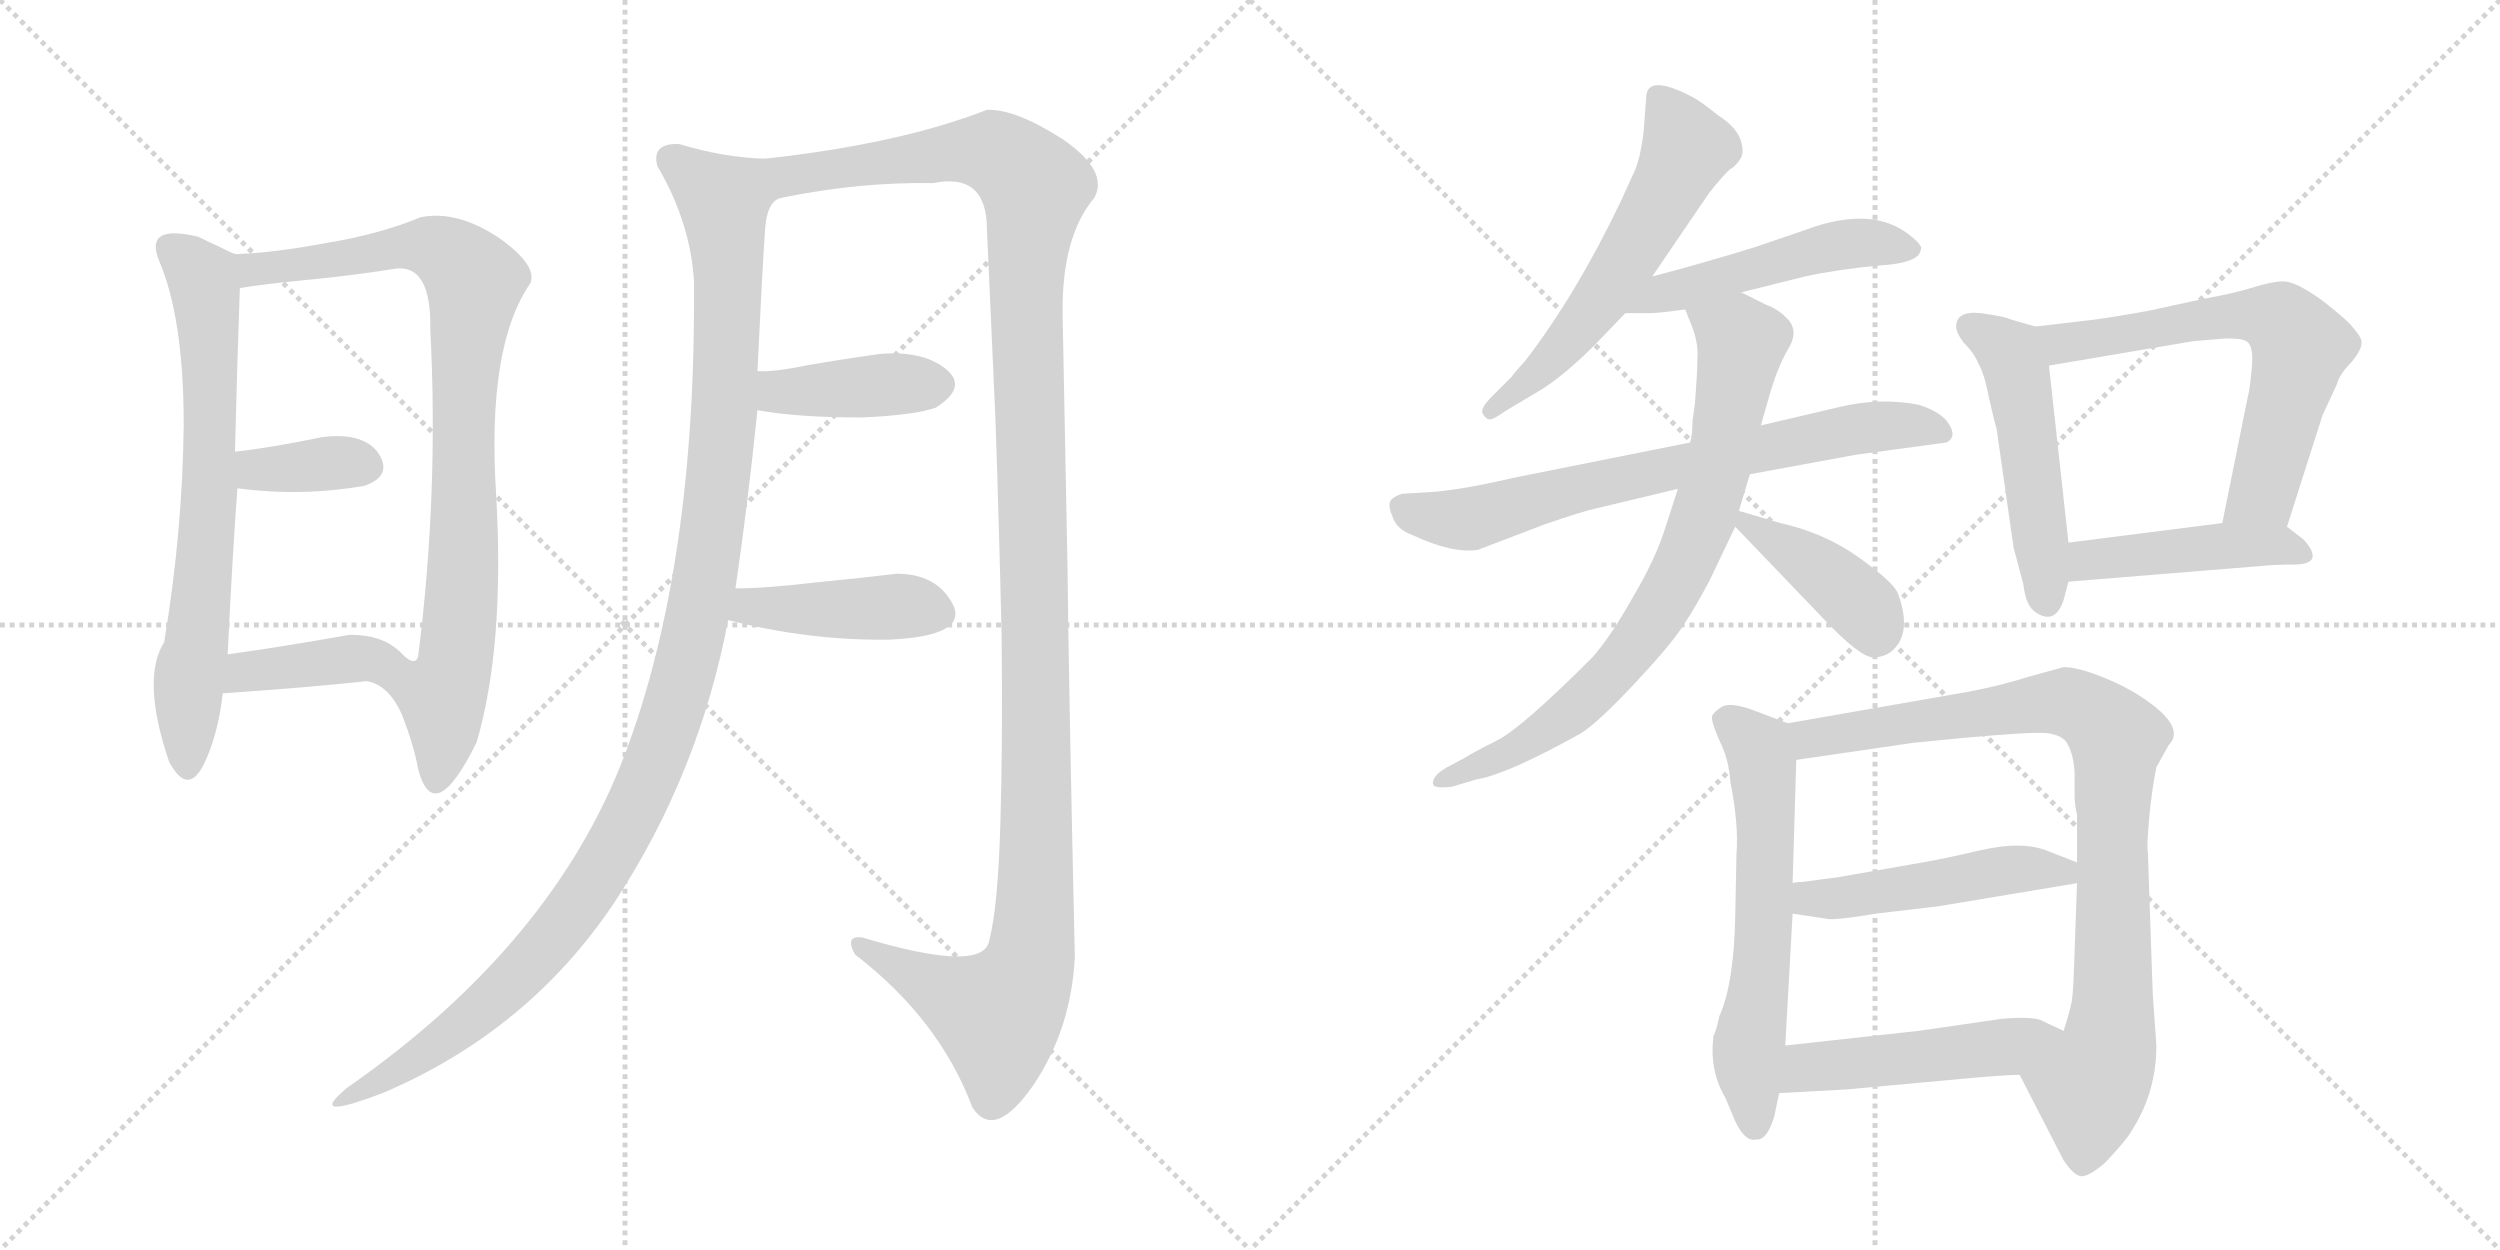 <svg version="1.1" viewBox="0 0 2048 1024" xmlns="http://www.w3.org/2000/svg">
  <g stroke="lightgray" stroke-dasharray="1,1" stroke-width="1" transform="scale(4, 4)">
    <line x1="0" y1="0" x2="256" y2="256"></line>
    <line x1="256" y1="0" x2="0" y2="256"></line>
    <line x1="128" y1="0" x2="128" y2="256"></line>
    <line x1="0" y1="128" x2="256" y2="128"></line>
    <line x1="256" y1="0" x2="512" y2="256"></line>
    <line x1="512" y1="0" x2="256" y2="256"></line>
    <line x1="384" y1="0" x2="384" y2="256"></line>
    <line x1="256" y1="128" x2="512" y2="128"></line>
  </g>
<g transform="scale(1, -1) translate(0, -850)">
   <style type="text/css">
    @keyframes keyframes0 {
      from {
       stroke: black;
       stroke-dashoffset: 690;
       stroke-width: 128;
       }
       69% {
       animation-timing-function: step-end;
       stroke: black;
       stroke-dashoffset: 0;
       stroke-width: 128;
       }
       to {
       stroke: black;
       stroke-width: 1024;
       }
       }
       #make-me-a-hanzi-animation-0 {
         animation: keyframes0 0.812s both;
         animation-delay: 0s;
         animation-timing-function: linear;
       }
    @keyframes keyframes1 {
      from {
       stroke: black;
       stroke-dashoffset: 864;
       stroke-width: 128;
       }
       74% {
       animation-timing-function: step-end;
       stroke: black;
       stroke-dashoffset: 0;
       stroke-width: 128;
       }
       to {
       stroke: black;
       stroke-width: 1024;
       }
       }
       #make-me-a-hanzi-animation-1 {
         animation: keyframes1 0.953s both;
         animation-delay: 0.812s;
         animation-timing-function: linear;
       }
    @keyframes keyframes2 {
      from {
       stroke: black;
       stroke-dashoffset: 358;
       stroke-width: 128;
       }
       54% {
       animation-timing-function: step-end;
       stroke: black;
       stroke-dashoffset: 0;
       stroke-width: 128;
       }
       to {
       stroke: black;
       stroke-width: 1024;
       }
       }
       #make-me-a-hanzi-animation-2 {
         animation: keyframes2 0.541s both;
         animation-delay: 1.765s;
         animation-timing-function: linear;
       }
    @keyframes keyframes3 {
      from {
       stroke: black;
       stroke-dashoffset: 390;
       stroke-width: 128;
       }
       56% {
       animation-timing-function: step-end;
       stroke: black;
       stroke-dashoffset: 0;
       stroke-width: 128;
       }
       to {
       stroke: black;
       stroke-width: 1024;
       }
       }
       #make-me-a-hanzi-animation-3 {
         animation: keyframes3 0.567s both;
         animation-delay: 2.306s;
         animation-timing-function: linear;
       }
    @keyframes keyframes4 {
      from {
       stroke: black;
       stroke-dashoffset: 1143;
       stroke-width: 128;
       }
       79% {
       animation-timing-function: step-end;
       stroke: black;
       stroke-dashoffset: 0;
       stroke-width: 128;
       }
       to {
       stroke: black;
       stroke-width: 1024;
       }
       }
       #make-me-a-hanzi-animation-4 {
         animation: keyframes4 1.18s both;
         animation-delay: 2.873s;
         animation-timing-function: linear;
       }
    @keyframes keyframes5 {
      from {
       stroke: black;
       stroke-dashoffset: 1286;
       stroke-width: 128;
       }
       81% {
       animation-timing-function: step-end;
       stroke: black;
       stroke-dashoffset: 0;
       stroke-width: 128;
       }
       to {
       stroke: black;
       stroke-width: 1024;
       }
       }
       #make-me-a-hanzi-animation-5 {
         animation: keyframes5 1.297s both;
         animation-delay: 4.054s;
         animation-timing-function: linear;
       }
    @keyframes keyframes6 {
      from {
       stroke: black;
       stroke-dashoffset: 403;
       stroke-width: 128;
       }
       57% {
       animation-timing-function: step-end;
       stroke: black;
       stroke-dashoffset: 0;
       stroke-width: 128;
       }
       to {
       stroke: black;
       stroke-width: 1024;
       }
       }
       #make-me-a-hanzi-animation-6 {
         animation: keyframes6 0.578s both;
         animation-delay: 5.35s;
         animation-timing-function: linear;
       }
    @keyframes keyframes7 {
      from {
       stroke: black;
       stroke-dashoffset: 423;
       stroke-width: 128;
       }
       58% {
       animation-timing-function: step-end;
       stroke: black;
       stroke-dashoffset: 0;
       stroke-width: 128;
       }
       to {
       stroke: black;
       stroke-width: 1024;
       }
       }
       #make-me-a-hanzi-animation-7 {
         animation: keyframes7 0.594s both;
         animation-delay: 5.928s;
         animation-timing-function: linear;
       }
    @keyframes keyframes8 {
      from {
       stroke: black;
       stroke-dashoffset: 574;
       stroke-width: 128;
       }
       65% {
       animation-timing-function: step-end;
       stroke: black;
       stroke-dashoffset: 0;
       stroke-width: 128;
       }
       to {
       stroke: black;
       stroke-width: 1024;
       }
       }
       #make-me-a-hanzi-animation-8 {
         animation: keyframes8 0.717s both;
         animation-delay: 6.522s;
         animation-timing-function: linear;
       }
    @keyframes keyframes9 {
      from {
       stroke: black;
       stroke-dashoffset: 492;
       stroke-width: 128;
       }
       62% {
       animation-timing-function: step-end;
       stroke: black;
       stroke-dashoffset: 0;
       stroke-width: 128;
       }
       to {
       stroke: black;
       stroke-width: 1024;
       }
       }
       #make-me-a-hanzi-animation-9 {
         animation: keyframes9 0.65s both;
         animation-delay: 7.239s;
         animation-timing-function: linear;
       }
    @keyframes keyframes10 {
      from {
       stroke: black;
       stroke-dashoffset: 708;
       stroke-width: 128;
       }
       70% {
       animation-timing-function: step-end;
       stroke: black;
       stroke-dashoffset: 0;
       stroke-width: 128;
       }
       to {
       stroke: black;
       stroke-width: 1024;
       }
       }
       #make-me-a-hanzi-animation-10 {
         animation: keyframes10 0.826s both;
         animation-delay: 7.89s;
         animation-timing-function: linear;
       }
    @keyframes keyframes11 {
      from {
       stroke: black;
       stroke-dashoffset: 762;
       stroke-width: 128;
       }
       71% {
       animation-timing-function: step-end;
       stroke: black;
       stroke-dashoffset: 0;
       stroke-width: 128;
       }
       to {
       stroke: black;
       stroke-width: 1024;
       }
       }
       #make-me-a-hanzi-animation-11 {
         animation: keyframes11 0.87s both;
         animation-delay: 8.716s;
         animation-timing-function: linear;
       }
    @keyframes keyframes12 {
      from {
       stroke: black;
       stroke-dashoffset: 403;
       stroke-width: 128;
       }
       57% {
       animation-timing-function: step-end;
       stroke: black;
       stroke-dashoffset: 0;
       stroke-width: 128;
       }
       to {
       stroke: black;
       stroke-width: 1024;
       }
       }
       #make-me-a-hanzi-animation-12 {
         animation: keyframes12 0.578s both;
         animation-delay: 9.586s;
         animation-timing-function: linear;
       }
    @keyframes keyframes13 {
      from {
       stroke: black;
       stroke-dashoffset: 496;
       stroke-width: 128;
       }
       62% {
       animation-timing-function: step-end;
       stroke: black;
       stroke-dashoffset: 0;
       stroke-width: 128;
       }
       to {
       stroke: black;
       stroke-width: 1024;
       }
       }
       #make-me-a-hanzi-animation-13 {
         animation: keyframes13 0.654s both;
         animation-delay: 10.164s;
         animation-timing-function: linear;
       }
    @keyframes keyframes14 {
      from {
       stroke: black;
       stroke-dashoffset: 638;
       stroke-width: 128;
       }
       67% {
       animation-timing-function: step-end;
       stroke: black;
       stroke-dashoffset: 0;
       stroke-width: 128;
       }
       to {
       stroke: black;
       stroke-width: 1024;
       }
       }
       #make-me-a-hanzi-animation-14 {
         animation: keyframes14 0.769s both;
         animation-delay: 10.818s;
         animation-timing-function: linear;
       }
    @keyframes keyframes15 {
      from {
       stroke: black;
       stroke-dashoffset: 451;
       stroke-width: 128;
       }
       59% {
       animation-timing-function: step-end;
       stroke: black;
       stroke-dashoffset: 0;
       stroke-width: 128;
       }
       to {
       stroke: black;
       stroke-width: 1024;
       }
       }
       #make-me-a-hanzi-animation-15 {
         animation: keyframes15 0.617s both;
         animation-delay: 11.587s;
         animation-timing-function: linear;
       }
    @keyframes keyframes16 {
      from {
       stroke: black;
       stroke-dashoffset: 603;
       stroke-width: 128;
       }
       66% {
       animation-timing-function: step-end;
       stroke: black;
       stroke-dashoffset: 0;
       stroke-width: 128;
       }
       to {
       stroke: black;
       stroke-width: 1024;
       }
       }
       #make-me-a-hanzi-animation-16 {
         animation: keyframes16 0.741s both;
         animation-delay: 12.204s;
         animation-timing-function: linear;
       }
    @keyframes keyframes17 {
      from {
       stroke: black;
       stroke-dashoffset: 884;
       stroke-width: 128;
       }
       74% {
       animation-timing-function: step-end;
       stroke: black;
       stroke-dashoffset: 0;
       stroke-width: 128;
       }
       to {
       stroke: black;
       stroke-width: 1024;
       }
       }
       #make-me-a-hanzi-animation-17 {
         animation: keyframes17 0.969s both;
         animation-delay: 12.945s;
         animation-timing-function: linear;
       }
    @keyframes keyframes18 {
      from {
       stroke: black;
       stroke-dashoffset: 480;
       stroke-width: 128;
       }
       61% {
       animation-timing-function: step-end;
       stroke: black;
       stroke-dashoffset: 0;
       stroke-width: 128;
       }
       to {
       stroke: black;
       stroke-width: 1024;
       }
       }
       #make-me-a-hanzi-animation-18 {
         animation: keyframes18 0.641s both;
         animation-delay: 13.914s;
         animation-timing-function: linear;
       }
    @keyframes keyframes19 {
      from {
       stroke: black;
       stroke-dashoffset: 484;
       stroke-width: 128;
       }
       61% {
       animation-timing-function: step-end;
       stroke: black;
       stroke-dashoffset: 0;
       stroke-width: 128;
       }
       to {
       stroke: black;
       stroke-width: 1024;
       }
       }
       #make-me-a-hanzi-animation-19 {
         animation: keyframes19 0.644s both;
         animation-delay: 14.555s;
         animation-timing-function: linear;
       }
</style>
<path d="M 130.5 636.0 Q 150.5 589.0 150.5 502.0 Q 149.5 414.0 134.5 324.0 Q 115.5 294.0 138.5 226.0 Q 153.5 198.0 166.5 223.0 Q 178.5 247.0 182.5 282.0 L 186.5 314.0 Q 190.5 397.0 194.5 450.0 L 192.5 480.0 Q 194.5 560.0 196.5 614.0 C 197.5 642.0 197.5 642.0 196.5 642.0 Q 194.5 640.0 181.5 647.0 Q 168.5 653.0 162.5 656.0 Q 117.5 667.0 130.5 636.0 Z" fill="lightgray"></path> 
<path d="M 300.5 292.0 Q 318.5 289.0 329.5 264.0 Q 339.5 238.0 342.5 220.0 Q 355.5 171.0 390.5 242.0 Q 413.5 321.0 406.5 444.0 Q 398.5 566.0 434.5 618.0 Q 440.5 633.0 407.5 656.0 Q 373.5 678.0 344.5 672.0 Q 310.5 658.0 267.5 651.0 Q 224.5 643.0 196.5 642.0 C 166.5 640.0 166.5 610.0 196.5 614.0 Q 213.5 617.0 254.5 621.0 Q 294.5 625.0 324.5 630.0 Q 353.5 633.0 352.5 580.0 Q 359.5 446.0 342.5 312.0 Q 339.5 303.0 326.5 317.0 C 297.5 325.0 274.5 307.0 300.5 292.0 Z" fill="lightgray"></path> 
<path d="M 194.5 450.0 Q 246.5 443.0 298.5 452.0 Q 321.5 460.0 310.5 478.0 Q 298.5 496.0 264.5 492.0 Q 220.5 483.0 192.5 480.0 C 162.5 477.0 164.5 454.0 194.5 450.0 Z" fill="lightgray"></path> 
<path d="M 182.5 282.0 Q 254.5 287.0 300.5 292.0 C 330.5 295.0 348.5 297.0 326.5 317.0 Q 312.5 330.0 286.5 330.0 Q 230.5 320.0 186.5 314.0 C 156.5 310.0 152.5 280.0 182.5 282.0 Z" fill="lightgray"></path> 
<path d="M 626.5 720.0 Q 592.5 721.0 556.5 732.0 Q 533.5 733.0 538.5 714.0 Q 565.5 668.0 568.5 620.0 Q 570.5 386.0 511.5 231.0 Q 452.5 76.0 284.5 -41.0 Q 249.5 -70.0 314.5 -45.0 Q 433.5 6.0 503.5 111.0 Q 572.5 216.0 596.5 342.0 L 602.5 368.0 Q 612.5 436.0 620.5 514.0 L 620.5 546.0 Q 624.5 629.0 626.5 658.0 Q 627.5 686.0 640.5 688.0 C 655.5 714.0 656.5 717.0 626.5 720.0 Z" fill="lightgray"></path> 
<path d="M 870.5 592.0 Q 869.5 656.0 896.5 688.0 Q 908.5 710.0 870.5 736.0 Q 831.5 761.0 808.5 760.0 Q 736.5 732.0 626.5 720.0 C 596.5 716.0 610.5 683.0 640.5 688.0 Q 703.5 701.0 764.5 700.0 Q 808.5 709.0 808.5 662.0 Q 811.5 593.0 815.5 506.0 Q 818.5 418.0 820.5 330.0 Q 821.5 242.0 819.5 175.0 Q 817.5 107.0 810.5 80.0 Q 806.5 52.0 706.5 82.0 Q 691.5 84.0 700.5 68.0 Q 769.5 15.0 796.5 -57.0 Q 814.5 -85.0 846.5 -39.0 Q 877.5 7.0 880.5 66.0 Q 875.5 288.0 874.5 386.0 Q 872.5 483.0 870.5 592.0 Z" fill="lightgray"></path> 
<path d="M 620.5 514.0 Q 652.5 508.0 706.5 508.0 Q 749.5 510.0 766.5 516.0 Q 793.5 533.0 774.5 548.0 Q 755.5 563.0 720.5 560.0 Q 691.5 556.0 662.5 551.0 Q 633.5 545.0 620.5 546.0 C 590.5 547.0 590.5 519.0 620.5 514.0 Z" fill="lightgray"></path> 
<path d="M 596.5 342.0 Q 663.5 325.0 728.5 326.0 Q 793.5 329.0 780.5 355.0 Q 767.5 380.0 734.5 380.0 Q 710.5 377.0 669.5 373.0 Q 627.5 368.0 602.5 368.0 C 572.5 368.0 567.5 349.0 596.5 342.0 Z" fill="lightgray"></path> 
<path d="M 1353.5 623.5 L 1400.5 692.5 Q 1413.5 708.5 1417.5 711.5 Q 1421.5 713.5 1425.5 719.5 Q 1429.5 725.5 1425.5 736.5 Q 1421.5 746.5 1407.5 755.5 Q 1392.5 767.5 1386.5 770.5 Q 1348.5 790.5 1348.5 769.5 L 1346.5 742.5 Q 1343.5 717.5 1337.5 706.5 L 1327.5 684.5 Q 1290.5 607.5 1249.5 554.5 Q 1239.5 543.5 1238.5 541.5 L 1222.5 525.5 Q 1212.5 515.5 1214.5 511.5 Q 1216.5 507.5 1219.5 506.5 Q 1222.5 505.5 1233.5 513.5 L 1260.5 529.5 Q 1280.5 541.5 1306.5 567.5 L 1331.5 593.5 L 1353.5 623.5 Z" fill="lightgray"></path> 
<path d="M 1331.5 593.5 L 1352.5 593.5 Q 1358.5 593.5 1380.5 596.5 L 1426.5 610.5 L 1478.5 623.5 Q 1506.5 629.5 1539.5 632.5 Q 1572.5 634.5 1573.5 645.5 Q 1575.5 648.5 1565.5 656.5 Q 1534.5 682.5 1478.5 661.5 L 1437.5 647.5 Q 1395.5 634.5 1353.5 623.5 C 1324.5 615.5 1301.5 593.5 1331.5 593.5 Z" fill="lightgray"></path> 
<path d="M 1384.5 487.5 L 1239.5 458.5 Q 1192.5 447.5 1165.5 446.5 L 1148.5 445.5 Q 1142.5 443.5 1139.5 440.5 Q 1136.5 436.5 1140.5 427.5 Q 1143.5 416.5 1157.5 411.5 Q 1189.5 396.5 1210.5 399.5 L 1265.5 420.5 Q 1297.5 431.5 1307.5 433.5 L 1374.5 449.5 L 1433.5 461.5 L 1520.5 477.5 L 1594.5 487.5 Q 1604.5 492.5 1594.5 505.5 Q 1587.5 513.5 1571.5 518.5 Q 1539.5 524.5 1506.5 516.5 L 1442.5 501.5 L 1384.5 487.5 Z" fill="lightgray"></path> 
<path d="M 1380.5 596.5 L 1386.5 581.5 Q 1391.5 567.5 1390.5 556.5 Q 1390.5 545.5 1388.5 519.5 L 1386.5 505.5 Q 1386.5 493.5 1384.5 487.5 L 1374.5 449.5 L 1364.5 418.5 Q 1356.5 392.5 1337.5 360.5 Q 1319.5 328.5 1304.5 311.5 Q 1246.5 253.5 1226.5 243.5 Q 1206.5 233.5 1200.5 229.5 L 1185.5 221.5 Q 1176.5 216.5 1174.5 211.5 Q 1172.5 206.5 1176.5 205.5 Q 1180.5 204.5 1189.5 205.5 L 1209.5 211.5 Q 1234.5 215.5 1295.5 249.5 Q 1309.5 258.5 1339.5 290.5 Q 1369.5 322.5 1379.5 338.5 Q 1389.5 353.5 1400.5 374.5 L 1421.5 418.5 L 1424.5 431.5 L 1433.5 461.5 L 1442.5 501.5 L 1450.5 529.5 Q 1456.5 549.5 1464.5 563.5 Q 1473.5 577.5 1465.5 587.5 Q 1457.5 596.5 1446.5 600.5 L 1426.5 610.5 C 1399.5 623.5 1369.5 624.5 1380.5 596.5 Z" fill="lightgray"></path> 
<path d="M 1421.5 418.5 L 1492.5 344.5 Q 1523.5 311.5 1534.5 311.5 Q 1546.5 311.5 1553.5 320.5 Q 1565.5 335.5 1554.5 364.5 Q 1550.5 373.5 1522.5 393.5 Q 1494.5 413.5 1458.5 421.5 L 1424.5 431.5 C 1402.5 437.5 1402.5 437.5 1421.5 418.5 Z" fill="lightgray"></path> 
<path d="M 1602.5 582.5 Q 1602.5 577.5 1608.5 569.5 Q 1617.5 560.5 1620.5 552.5 Q 1625.5 544.5 1629.5 523.5 Q 1634.5 501.5 1635.5 499.5 L 1649.5 401.5 L 1657.5 371.5 Q 1659.5 353.5 1667.5 348.5 Q 1683.5 337.5 1690.5 358.5 L 1694.5 373.5 L 1694.5 405.5 L 1678.5 550.5 C 1675.5 580.5 1675.5 580.5 1667.5 582.5 L 1646.5 588.5 Q 1643.5 590.5 1622.5 593.5 Q 1602.5 595.5 1602.5 582.5 Z" fill="lightgray"></path> 
<path d="M 1873.5 418.5 L 1902.5 509.5 L 1914.5 535.5 Q 1916.5 543.5 1926.5 553.5 Q 1934.5 563.5 1934.5 568.5 Q 1935.5 572.5 1928.5 580.5 Q 1922.5 588.5 1901.5 604.5 Q 1880.5 619.5 1870.5 619.5 Q 1861.5 619.5 1845.5 614.5 Q 1829.5 609.5 1806.5 605.5 L 1760.5 595.5 Q 1722.5 588.5 1701.5 586.5 L 1667.5 582.5 C 1637.5 578.5 1648.5 545.5 1678.5 550.5 L 1796.5 570.5 L 1820.5 572.5 Q 1837.5 573.5 1841.5 569.5 Q 1846.5 564.5 1844.5 546.5 Q 1842.5 527.5 1841.5 525.5 L 1820.5 421.5 C 1814.5 392.5 1864.5 389.5 1873.5 418.5 Z" fill="lightgray"></path> 
<path d="M 1694.5 373.5 L 1854.5 386.5 Q 1863.5 387.5 1878.5 387.5 Q 1894.5 387.5 1894.5 394.5 Q 1894.5 400.5 1886.5 408.5 L 1873.5 418.5 C 1862.5 426.5 1850.5 425.5 1820.5 421.5 L 1694.5 405.5 C 1664.5 401.5 1664.5 371.5 1694.5 373.5 Z" fill="lightgray"></path> 
<path d="M 1403.5 1.5 L 1403.5 -0.5 Q 1400.5 -27.5 1413.5 -49.5 L 1421.5 -68.5 Q 1429.5 -85.5 1438.5 -83.5 Q 1447.5 -84.5 1453.5 -64.5 L 1457.5 -45.5 L 1462.5 -6.5 L 1468.5 101.5 L 1468.5 126.5 L 1471.5 227.5 C 1472.5 254.5 1472.5 254.5 1464.5 257.5 L 1435.5 268.5 Q 1418.5 274.5 1411.5 271.5 Q 1404.5 267.5 1402.5 263.5 Q 1401.5 259.5 1408.5 243.5 Q 1416.5 227.5 1417.5 209.5 Q 1424.5 174.5 1422.5 149.5 L 1421.5 99.5 Q 1420.5 44.5 1408.5 17.5 Q 1405.5 3.5 1403.5 1.5 Z" fill="lightgray"></path> 
<path d="M 1654.5 -30.5 L 1690.5 -100.5 Q 1698.5 -112.5 1704.5 -113.5 Q 1710.5 -114.5 1724.5 -102.5 Q 1741.5 -84.5 1745.5 -77.5 Q 1766.5 -45.5 1766.5 -6.5 L 1763.5 36.5 L 1759.5 152.5 Q 1758.5 155.5 1760.5 178.5 Q 1762.5 201.5 1766.5 221.5 L 1776.5 239.5 Q 1789.5 252.5 1763.5 272.5 Q 1746.5 285.5 1724.5 294.5 Q 1702.5 303.5 1690.5 303.5 L 1661.5 295.5 Q 1639.5 288.5 1613.5 283.5 L 1464.5 257.5 C 1434.5 252.5 1441.5 223.5 1471.5 227.5 L 1567.5 241.5 L 1608.5 245.5 Q 1663.5 250.5 1675.5 249.5 Q 1687.5 248.5 1692.5 242.5 Q 1698.5 233.5 1699.5 217.5 L 1699.5 199.5 Q 1699.5 190.5 1701.5 182.5 L 1701.5 143.5 L 1701.5 126.5 L 1699.5 70.5 Q 1698.5 37.5 1697.5 32.5 Q 1697.5 27.5 1690.5 5.5 C 1682.5 -23.5 1640.5 -3.5 1654.5 -30.5 Z" fill="lightgray"></path> 
<path d="M 1468.5 101.5 L 1495.5 97.5 Q 1500.5 95.5 1536.5 101.5 L 1587.5 107.5 L 1701.5 126.5 C 1731.5 131.5 1729.5 132.5 1701.5 143.5 L 1678.5 152.5 Q 1657.5 161.5 1622.5 153.5 Q 1588.5 145.5 1563.5 141.5 L 1506.5 131.5 L 1476.5 127.5 Q 1470.5 127.5 1468.5 126.5 C 1438.5 122.5 1438.5 105.5 1468.5 101.5 Z" fill="lightgray"></path> 
<path d="M 1457.5 -45.5 L 1512.5 -42.5 L 1599.5 -34.5 Q 1641.5 -30.5 1654.5 -30.5 C 1684.5 -29.5 1717.5 -7.5 1690.5 5.5 L 1673.5 13.5 Q 1667.5 17.5 1640.5 15.5 L 1571.5 5.5 L 1462.5 -6.5 C 1432.5 -9.5 1427.5 -47.5 1457.5 -45.5 Z" fill="lightgray"></path> 
      <clipPath id="make-me-a-hanzi-clip-0">
      <path d="M 130.5 636.0 Q 150.5 589.0 150.5 502.0 Q 149.5 414.0 134.5 324.0 Q 115.5 294.0 138.5 226.0 Q 153.5 198.0 166.5 223.0 Q 178.5 247.0 182.5 282.0 L 186.5 314.0 Q 190.5 397.0 194.5 450.0 L 192.5 480.0 Q 194.5 560.0 196.5 614.0 C 197.5 642.0 197.5 642.0 196.5 642.0 Q 194.5 640.0 181.5 647.0 Q 168.5 653.0 162.5 656.0 Q 117.5 667.0 130.5 636.0 Z" fill="lightgray"></path>
      </clipPath>
      <path clip-path="url(#make-me-a-hanzi-clip-0)" d="M 139.5 645.0 L 167.5 620.0 L 172.5 539.0 L 172.5 456.0 L 152.5 225.0 " fill="none" id="make-me-a-hanzi-animation-0" stroke-dasharray="562 1124" stroke-linecap="round"></path>

      <clipPath id="make-me-a-hanzi-clip-1">
      <path d="M 300.5 292.0 Q 318.5 289.0 329.5 264.0 Q 339.5 238.0 342.5 220.0 Q 355.5 171.0 390.5 242.0 Q 413.5 321.0 406.5 444.0 Q 398.5 566.0 434.5 618.0 Q 440.5 633.0 407.5 656.0 Q 373.5 678.0 344.5 672.0 Q 310.5 658.0 267.5 651.0 Q 224.5 643.0 196.5 642.0 C 166.5 640.0 166.5 610.0 196.5 614.0 Q 213.5 617.0 254.5 621.0 Q 294.5 625.0 324.5 630.0 Q 353.5 633.0 352.5 580.0 Q 359.5 446.0 342.5 312.0 Q 339.5 303.0 326.5 317.0 C 297.5 325.0 274.5 307.0 300.5 292.0 Z" fill="lightgray"></path>
      </clipPath>
      <path clip-path="url(#make-me-a-hanzi-clip-1)" d="M 200.5 621.0 L 215.5 631.0 L 345.5 649.0 L 366.5 642.0 L 388.5 619.0 L 380.5 541.0 L 375.5 332.0 L 362.5 280.0 L 364.5 238.0 L 358.5 217.0 " fill="none" id="make-me-a-hanzi-animation-1" stroke-dasharray="736 1472" stroke-linecap="round"></path>

      <clipPath id="make-me-a-hanzi-clip-2">
      <path d="M 194.5 450.0 Q 246.5 443.0 298.5 452.0 Q 321.5 460.0 310.5 478.0 Q 298.5 496.0 264.5 492.0 Q 220.5 483.0 192.5 480.0 C 162.5 477.0 164.5 454.0 194.5 450.0 Z" fill="lightgray"></path>
      </clipPath>
      <path clip-path="url(#make-me-a-hanzi-clip-2)" d="M 199.5 473.0 L 210.5 465.0 L 298.5 468.0 " fill="none" id="make-me-a-hanzi-animation-2" stroke-dasharray="230 460" stroke-linecap="round"></path>

      <clipPath id="make-me-a-hanzi-clip-3">
      <path d="M 182.5 282.0 Q 254.5 287.0 300.5 292.0 C 330.5 295.0 348.5 297.0 326.5 317.0 Q 312.5 330.0 286.5 330.0 Q 230.5 320.0 186.5 314.0 C 156.5 310.0 152.5 280.0 182.5 282.0 Z" fill="lightgray"></path>
      </clipPath>
      <path clip-path="url(#make-me-a-hanzi-clip-3)" d="M 191.5 286.0 L 201.5 300.0 L 317.5 316.0 " fill="none" id="make-me-a-hanzi-animation-3" stroke-dasharray="262 524" stroke-linecap="round"></path>

      <clipPath id="make-me-a-hanzi-clip-4">
      <path d="M 626.5 720.0 Q 592.5 721.0 556.5 732.0 Q 533.5 733.0 538.5 714.0 Q 565.5 668.0 568.5 620.0 Q 570.5 386.0 511.5 231.0 Q 452.5 76.0 284.5 -41.0 Q 249.5 -70.0 314.5 -45.0 Q 433.5 6.0 503.5 111.0 Q 572.5 216.0 596.5 342.0 L 602.5 368.0 Q 612.5 436.0 620.5 514.0 L 620.5 546.0 Q 624.5 629.0 626.5 658.0 Q 627.5 686.0 640.5 688.0 C 655.5 714.0 656.5 717.0 626.5 720.0 Z" fill="lightgray"></path>
      </clipPath>
      <path clip-path="url(#make-me-a-hanzi-clip-4)" d="M 551.5 719.0 L 592.5 685.0 L 596.5 610.0 L 592.5 494.0 L 580.5 392.0 L 546.5 252.0 L 517.5 182.0 L 462.5 94.0 L 391.5 20.0 L 299.5 -46.0 " fill="none" id="make-me-a-hanzi-animation-4" stroke-dasharray="1015 2030" stroke-linecap="round"></path>

      <clipPath id="make-me-a-hanzi-clip-5">
      <path d="M 870.5 592.0 Q 869.5 656.0 896.5 688.0 Q 908.5 710.0 870.5 736.0 Q 831.5 761.0 808.5 760.0 Q 736.5 732.0 626.5 720.0 C 596.5 716.0 610.5 683.0 640.5 688.0 Q 703.5 701.0 764.5 700.0 Q 808.5 709.0 808.5 662.0 Q 811.5 593.0 815.5 506.0 Q 818.5 418.0 820.5 330.0 Q 821.5 242.0 819.5 175.0 Q 817.5 107.0 810.5 80.0 Q 806.5 52.0 706.5 82.0 Q 691.5 84.0 700.5 68.0 Q 769.5 15.0 796.5 -57.0 Q 814.5 -85.0 846.5 -39.0 Q 877.5 7.0 880.5 66.0 Q 875.5 288.0 874.5 386.0 Q 872.5 483.0 870.5 592.0 Z" fill="lightgray"></path>
      </clipPath>
      <path clip-path="url(#make-me-a-hanzi-clip-5)" d="M 635.5 718.0 L 644.5 709.0 L 661.5 707.0 L 783.5 726.0 L 815.5 725.0 L 848.5 693.0 L 840.5 628.0 L 849.5 248.0 L 843.5 61.0 L 824.5 25.0 L 815.5 19.0 L 713.5 71.0 " fill="none" id="make-me-a-hanzi-animation-5" stroke-dasharray="1158 2316" stroke-linecap="round"></path>

      <clipPath id="make-me-a-hanzi-clip-6">
      <path d="M 620.5 514.0 Q 652.5 508.0 706.5 508.0 Q 749.5 510.0 766.5 516.0 Q 793.5 533.0 774.5 548.0 Q 755.5 563.0 720.5 560.0 Q 691.5 556.0 662.5 551.0 Q 633.5 545.0 620.5 546.0 C 590.5 547.0 590.5 519.0 620.5 514.0 Z" fill="lightgray"></path>
      </clipPath>
      <path clip-path="url(#make-me-a-hanzi-clip-6)" d="M 625.5 541.0 L 640.5 529.0 L 768.5 536.0 " fill="none" id="make-me-a-hanzi-animation-6" stroke-dasharray="275 550" stroke-linecap="round"></path>

      <clipPath id="make-me-a-hanzi-clip-7">
      <path d="M 596.5 342.0 Q 663.5 325.0 728.5 326.0 Q 793.5 329.0 780.5 355.0 Q 767.5 380.0 734.5 380.0 Q 710.5 377.0 669.5 373.0 Q 627.5 368.0 602.5 368.0 C 572.5 368.0 567.5 349.0 596.5 342.0 Z" fill="lightgray"></path>
      </clipPath>
      <path clip-path="url(#make-me-a-hanzi-clip-7)" d="M 605.5 347.0 L 614.5 353.0 L 747.5 353.0 L 769.5 347.0 " fill="none" id="make-me-a-hanzi-animation-7" stroke-dasharray="295 590" stroke-linecap="round"></path>

      <clipPath id="make-me-a-hanzi-clip-8">
      <path d="M 1353.5 623.5 L 1400.5 692.5 Q 1413.5 708.5 1417.5 711.5 Q 1421.5 713.5 1425.5 719.5 Q 1429.5 725.5 1425.5 736.5 Q 1421.5 746.5 1407.5 755.5 Q 1392.5 767.5 1386.5 770.5 Q 1348.5 790.5 1348.5 769.5 L 1346.5 742.5 Q 1343.5 717.5 1337.5 706.5 L 1327.5 684.5 Q 1290.5 607.5 1249.5 554.5 Q 1239.5 543.5 1238.5 541.5 L 1222.5 525.5 Q 1212.5 515.5 1214.5 511.5 Q 1216.5 507.5 1219.5 506.5 Q 1222.5 505.5 1233.5 513.5 L 1260.5 529.5 Q 1280.5 541.5 1306.5 567.5 L 1331.5 593.5 L 1353.5 623.5 Z" fill="lightgray"></path>
      </clipPath>
      <path clip-path="url(#make-me-a-hanzi-clip-8)" d="M 1359.5 770.5 L 1381.5 728.5 L 1364.5 691.5 L 1311.5 604.5 L 1258.5 543.5 L 1221.5 513.5 " fill="none" id="make-me-a-hanzi-animation-8" stroke-dasharray="446 892" stroke-linecap="round"></path>

      <clipPath id="make-me-a-hanzi-clip-9">
      <path d="M 1331.5 593.5 L 1352.5 593.5 Q 1358.5 593.5 1380.5 596.5 L 1426.5 610.5 L 1478.5 623.5 Q 1506.5 629.5 1539.5 632.5 Q 1572.5 634.5 1573.5 645.5 Q 1575.5 648.5 1565.5 656.5 Q 1534.5 682.5 1478.5 661.5 L 1437.5 647.5 Q 1395.5 634.5 1353.5 623.5 C 1324.5 615.5 1301.5 593.5 1331.5 593.5 Z" fill="lightgray"></path>
      </clipPath>
      <path clip-path="url(#make-me-a-hanzi-clip-9)" d="M 1336.5 597.5 L 1361.5 609.5 L 1493.5 646.5 L 1521.5 651.5 L 1564.5 647.5 " fill="none" id="make-me-a-hanzi-animation-9" stroke-dasharray="364 728" stroke-linecap="round"></path>

      <clipPath id="make-me-a-hanzi-clip-10">
      <path d="M 1384.5 487.5 L 1239.5 458.5 Q 1192.5 447.5 1165.5 446.5 L 1148.5 445.5 Q 1142.5 443.5 1139.5 440.5 Q 1136.5 436.5 1140.5 427.5 Q 1143.5 416.5 1157.5 411.5 Q 1189.5 396.5 1210.5 399.5 L 1265.5 420.5 Q 1297.5 431.5 1307.5 433.5 L 1374.5 449.5 L 1433.5 461.5 L 1520.5 477.5 L 1594.5 487.5 Q 1604.5 492.5 1594.5 505.5 Q 1587.5 513.5 1571.5 518.5 Q 1539.5 524.5 1506.5 516.5 L 1442.5 501.5 L 1384.5 487.5 Z" fill="lightgray"></path>
      </clipPath>
      <path clip-path="url(#make-me-a-hanzi-clip-10)" d="M 1148.5 434.5 L 1172.5 426.5 L 1208.5 425.5 L 1293.5 450.5 L 1517.5 498.5 L 1562.5 502.5 L 1589.5 496.5 " fill="none" id="make-me-a-hanzi-animation-10" stroke-dasharray="580 1160" stroke-linecap="round"></path>

      <clipPath id="make-me-a-hanzi-clip-11">
      <path d="M 1380.5 596.5 L 1386.5 581.5 Q 1391.5 567.5 1390.5 556.5 Q 1390.5 545.5 1388.5 519.5 L 1386.5 505.5 Q 1386.5 493.5 1384.5 487.5 L 1374.5 449.5 L 1364.5 418.5 Q 1356.5 392.5 1337.5 360.5 Q 1319.5 328.5 1304.5 311.5 Q 1246.5 253.5 1226.5 243.5 Q 1206.5 233.5 1200.5 229.5 L 1185.5 221.5 Q 1176.5 216.5 1174.5 211.5 Q 1172.5 206.5 1176.5 205.5 Q 1180.5 204.5 1189.5 205.5 L 1209.5 211.5 Q 1234.5 215.5 1295.5 249.5 Q 1309.5 258.5 1339.5 290.5 Q 1369.5 322.5 1379.5 338.5 Q 1389.5 353.5 1400.5 374.5 L 1421.5 418.5 L 1424.5 431.5 L 1433.5 461.5 L 1442.5 501.5 L 1450.5 529.5 Q 1456.5 549.5 1464.5 563.5 Q 1473.5 577.5 1465.5 587.5 Q 1457.5 596.5 1446.5 600.5 L 1426.5 610.5 C 1399.5 623.5 1369.5 624.5 1380.5 596.5 Z" fill="lightgray"></path>
      </clipPath>
      <path clip-path="url(#make-me-a-hanzi-clip-11)" d="M 1387.5 594.5 L 1426.5 569.5 L 1397.5 430.5 L 1369.5 367.5 L 1319.5 296.5 L 1288.5 267.5 L 1232.5 231.5 L 1183.5 211.5 " fill="none" id="make-me-a-hanzi-animation-11" stroke-dasharray="634 1268" stroke-linecap="round"></path>

      <clipPath id="make-me-a-hanzi-clip-12">
      <path d="M 1421.5 418.5 L 1492.5 344.5 Q 1523.5 311.5 1534.5 311.5 Q 1546.5 311.5 1553.5 320.5 Q 1565.5 335.5 1554.5 364.5 Q 1550.5 373.5 1522.5 393.5 Q 1494.5 413.5 1458.5 421.5 L 1424.5 431.5 C 1402.5 437.5 1402.5 437.5 1421.5 418.5 Z" fill="lightgray"></path>
      </clipPath>
      <path clip-path="url(#make-me-a-hanzi-clip-12)" d="M 1428.5 423.5 L 1513.5 365.5 L 1528.5 350.5 L 1536.5 329.5 " fill="none" id="make-me-a-hanzi-animation-12" stroke-dasharray="275 550" stroke-linecap="round"></path>

      <clipPath id="make-me-a-hanzi-clip-13">
      <path d="M 1602.5 582.5 Q 1602.5 577.5 1608.5 569.5 Q 1617.5 560.5 1620.5 552.5 Q 1625.5 544.5 1629.5 523.5 Q 1634.5 501.5 1635.5 499.5 L 1649.5 401.5 L 1657.5 371.5 Q 1659.5 353.5 1667.5 348.5 Q 1683.5 337.5 1690.5 358.5 L 1694.5 373.5 L 1694.5 405.5 L 1678.5 550.5 C 1675.5 580.5 1675.5 580.5 1667.5 582.5 L 1646.5 588.5 Q 1643.5 590.5 1622.5 593.5 Q 1602.5 595.5 1602.5 582.5 Z" fill="lightgray"></path>
      </clipPath>
      <path clip-path="url(#make-me-a-hanzi-clip-13)" d="M 1616.5 580.5 L 1644.5 562.5 L 1651.5 547.5 L 1676.5 358.5 " fill="none" id="make-me-a-hanzi-animation-13" stroke-dasharray="368 736" stroke-linecap="round"></path>

      <clipPath id="make-me-a-hanzi-clip-14">
      <path d="M 1873.5 418.5 L 1902.5 509.5 L 1914.5 535.5 Q 1916.5 543.5 1926.5 553.5 Q 1934.5 563.5 1934.5 568.5 Q 1935.5 572.5 1928.5 580.5 Q 1922.5 588.5 1901.5 604.5 Q 1880.5 619.5 1870.5 619.5 Q 1861.5 619.5 1845.5 614.5 Q 1829.5 609.5 1806.5 605.5 L 1760.5 595.5 Q 1722.5 588.5 1701.5 586.5 L 1667.5 582.5 C 1637.5 578.5 1648.5 545.5 1678.5 550.5 L 1796.5 570.5 L 1820.5 572.5 Q 1837.5 573.5 1841.5 569.5 Q 1846.5 564.5 1844.5 546.5 Q 1842.5 527.5 1841.5 525.5 L 1820.5 421.5 C 1814.5 392.5 1864.5 389.5 1873.5 418.5 Z" fill="lightgray"></path>
      </clipPath>
      <path clip-path="url(#make-me-a-hanzi-clip-14)" d="M 1673.5 578.5 L 1689.5 568.5 L 1816.5 590.5 L 1869.5 586.5 L 1884.5 566.5 L 1879.5 543.5 L 1853.5 446.5 L 1827.5 427.5 " fill="none" id="make-me-a-hanzi-animation-14" stroke-dasharray="510 1020" stroke-linecap="round"></path>

      <clipPath id="make-me-a-hanzi-clip-15">
      <path d="M 1694.5 373.5 L 1854.5 386.5 Q 1863.5 387.5 1878.5 387.5 Q 1894.5 387.5 1894.5 394.5 Q 1894.5 400.5 1886.5 408.5 L 1873.5 418.5 C 1862.5 426.5 1850.5 425.5 1820.5 421.5 L 1694.5 405.5 C 1664.5 401.5 1664.5 371.5 1694.5 373.5 Z" fill="lightgray"></path>
      </clipPath>
      <path clip-path="url(#make-me-a-hanzi-clip-15)" d="M 1701.5 378.5 L 1708.5 389.5 L 1720.5 393.5 L 1814.5 402.5 L 1866.5 403.5 L 1887.5 395.5 " fill="none" id="make-me-a-hanzi-animation-15" stroke-dasharray="323 646" stroke-linecap="round"></path>

      <clipPath id="make-me-a-hanzi-clip-16">
      <path d="M 1403.5 1.5 L 1403.5 -0.5 Q 1400.5 -27.5 1413.5 -49.5 L 1421.5 -68.5 Q 1429.5 -85.5 1438.5 -83.5 Q 1447.5 -84.5 1453.5 -64.5 L 1457.5 -45.5 L 1462.5 -6.5 L 1468.5 101.5 L 1468.5 126.5 L 1471.5 227.5 C 1472.5 254.5 1472.5 254.5 1464.5 257.5 L 1435.5 268.5 Q 1418.5 274.5 1411.5 271.5 Q 1404.5 267.5 1402.5 263.5 Q 1401.5 259.5 1408.5 243.5 Q 1416.5 227.5 1417.5 209.5 Q 1424.5 174.5 1422.5 149.5 L 1421.5 99.5 Q 1420.5 44.5 1408.5 17.5 Q 1405.5 3.5 1403.5 1.5 Z" fill="lightgray"></path>
      </clipPath>
      <path clip-path="url(#make-me-a-hanzi-clip-16)" d="M 1412.5 261.5 L 1434.5 244.5 L 1443.5 228.5 L 1445.5 95.5 L 1431.5 -16.5 L 1437.5 -71.5 " fill="none" id="make-me-a-hanzi-animation-16" stroke-dasharray="475 950" stroke-linecap="round"></path>

      <clipPath id="make-me-a-hanzi-clip-17">
      <path d="M 1654.5 -30.5 L 1690.5 -100.5 Q 1698.5 -112.5 1704.5 -113.5 Q 1710.5 -114.5 1724.5 -102.5 Q 1741.5 -84.5 1745.5 -77.5 Q 1766.5 -45.5 1766.5 -6.5 L 1763.5 36.5 L 1759.5 152.5 Q 1758.5 155.5 1760.5 178.5 Q 1762.5 201.5 1766.5 221.5 L 1776.5 239.5 Q 1789.5 252.5 1763.5 272.5 Q 1746.5 285.5 1724.5 294.5 Q 1702.5 303.5 1690.5 303.5 L 1661.5 295.5 Q 1639.5 288.5 1613.5 283.5 L 1464.5 257.5 C 1434.5 252.5 1441.5 223.5 1471.5 227.5 L 1567.5 241.5 L 1608.5 245.5 Q 1663.5 250.5 1675.5 249.5 Q 1687.5 248.5 1692.5 242.5 Q 1698.5 233.5 1699.5 217.5 L 1699.5 199.5 Q 1699.5 190.5 1701.5 182.5 L 1701.5 143.5 L 1701.5 126.5 L 1699.5 70.5 Q 1698.5 37.5 1697.5 32.5 Q 1697.5 27.5 1690.5 5.5 C 1682.5 -23.5 1640.5 -3.5 1654.5 -30.5 Z" fill="lightgray"></path>
      </clipPath>
      <path clip-path="url(#make-me-a-hanzi-clip-17)" d="M 1473.5 251.5 L 1483.5 245.5 L 1691.5 275.5 L 1718.5 262.5 L 1734.5 244.5 L 1730.5 21.5 L 1723.5 -22.5 L 1712.5 -39.5 L 1705.5 -103.5 " fill="none" id="make-me-a-hanzi-animation-17" stroke-dasharray="756 1512" stroke-linecap="round"></path>

      <clipPath id="make-me-a-hanzi-clip-18">
      <path d="M 1468.5 101.5 L 1495.5 97.5 Q 1500.5 95.5 1536.5 101.5 L 1587.5 107.5 L 1701.5 126.5 C 1731.5 131.5 1729.5 132.5 1701.5 143.5 L 1678.5 152.5 Q 1657.5 161.5 1622.5 153.5 Q 1588.5 145.5 1563.5 141.5 L 1506.5 131.5 L 1476.5 127.5 Q 1470.5 127.5 1468.5 126.5 C 1438.5 122.5 1438.5 105.5 1468.5 101.5 Z" fill="lightgray"></path>
      </clipPath>
      <path clip-path="url(#make-me-a-hanzi-clip-18)" d="M 1473.5 120.5 L 1507.5 113.5 L 1658.5 138.5 L 1693.5 130.5 " fill="none" id="make-me-a-hanzi-animation-18" stroke-dasharray="352 704" stroke-linecap="round"></path>

      <clipPath id="make-me-a-hanzi-clip-19">
      <path d="M 1457.5 -45.5 L 1512.5 -42.5 L 1599.5 -34.5 Q 1641.5 -30.5 1654.5 -30.5 C 1684.5 -29.5 1717.5 -7.5 1690.5 5.5 L 1673.5 13.5 Q 1667.5 17.5 1640.5 15.5 L 1571.5 5.5 L 1462.5 -6.5 C 1432.5 -9.5 1427.5 -47.5 1457.5 -45.5 Z" fill="lightgray"></path>
      </clipPath>
      <path clip-path="url(#make-me-a-hanzi-clip-19)" d="M 1464.5 -39.5 L 1480.5 -24.5 L 1607.5 -12.5 L 1684.5 2.5 " fill="none" id="make-me-a-hanzi-animation-19" stroke-dasharray="356 712" stroke-linecap="round"></path>

</g>
</svg>
